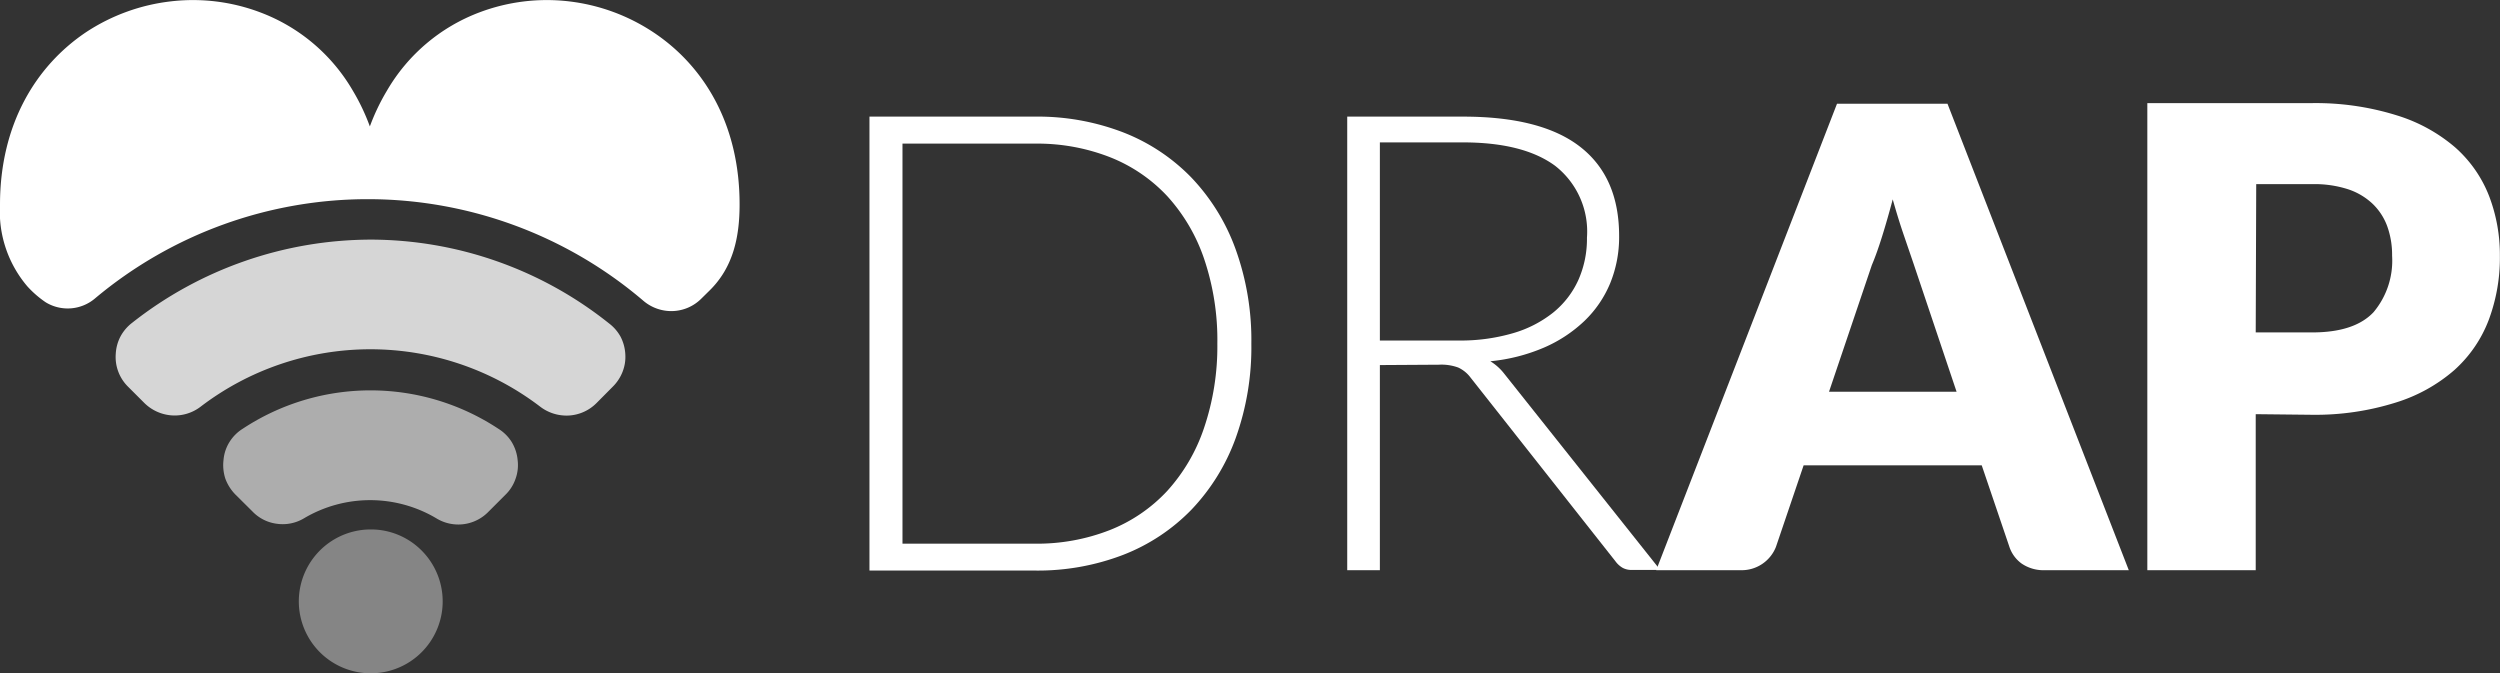<svg xmlns="http://www.w3.org/2000/svg" viewBox="0 0 203.66 54.86"><rect x="0" y="0" width="203.66" height="54.86" fill="#333333" stroke="none"/><defs><style>.cls-1,.cls-2,.cls-3,.cls-4{fill:#fff;}.cls-2{opacity:0.4;}.cls-3{opacity:0.6;}.cls-4{opacity:0.8;}</style></defs><title>logo-blanco</title><g id="Layer_2" data-name="Layer 2"><g id="Layer_1-2" data-name="Layer 1"><path class="cls-1" d="M101.94,28a21.87,21.87,0,0,1-1.28,7.7,16.64,16.64,0,0,1-3.6,5.82,15.62,15.62,0,0,1-5.56,3.68,19.38,19.38,0,0,1-7.18,1.28H70.83V9.5H84.31a19.39,19.39,0,0,1,7.18,1.28,15.63,15.63,0,0,1,5.56,3.68,16.64,16.64,0,0,1,3.6,5.82A21.8,21.8,0,0,1,101.94,28Zm-2.77,0a20.63,20.63,0,0,0-1.07-6.89,14.49,14.49,0,0,0-3-5.12,12.82,12.82,0,0,0-4.69-3.19,16.25,16.25,0,0,0-6.08-1.1H73.52V44.29H84.31a16.25,16.25,0,0,0,6.08-1.1A12.82,12.82,0,0,0,95.08,40a14.48,14.48,0,0,0,3-5.12A20.71,20.71,0,0,0,99.17,28Z"/><path class="cls-1" d="M112.41,29.74V46.45h-2.66V9.5h9.43q6.4,0,9.56,2.47t3.16,7.25a9.93,9.93,0,0,1-.73,3.86,9.06,9.06,0,0,1-2.1,3.07,11.21,11.21,0,0,1-3.3,2.17,14.69,14.69,0,0,1-4.36,1.11,4.24,4.24,0,0,1,1.12,1l12.72,16h-2.32a1.53,1.53,0,0,1-.72-.16,1.88,1.88,0,0,1-.59-.52l-11.83-15a2.63,2.63,0,0,0-1-.81,4,4,0,0,0-1.58-.23Zm0-2h6.42a15.21,15.21,0,0,0,4.4-.59,9.48,9.48,0,0,0,3.29-1.68,7.27,7.27,0,0,0,2.05-2.64,8.25,8.25,0,0,0,.71-3.47,6.79,6.79,0,0,0-2.59-5.85q-2.59-1.91-7.52-1.91h-6.76Z"/><path class="cls-1" d="M173.42,46.45h-6.84a3.16,3.16,0,0,1-1.89-.54,2.76,2.76,0,0,1-1-1.37l-2.25-6.63H146.93l-2.25,6.63a3,3,0,0,1-2.87,1.91h-6.89l14.73-38h9ZM149,31.91h10.39l-3.5-10.42-.8-2.34q-.46-1.34-.9-2.91-.42,1.59-.86,3t-.84,2.35Z"/><path class="cls-1" d="M183.76,33.74V46.45h-8.83V8.4h13.42a22.14,22.14,0,0,1,6.91,1A13.27,13.27,0,0,1,200,12a10.24,10.24,0,0,1,2.76,3.94,13.38,13.38,0,0,1,.89,4.91,14.44,14.44,0,0,1-.91,5.22,10.48,10.48,0,0,1-2.79,4.07,13.17,13.17,0,0,1-4.77,2.65,21.84,21.84,0,0,1-6.83,1Zm0-6.66h4.6q3.45,0,5-1.65a6.53,6.53,0,0,0,1.51-4.6,6.88,6.88,0,0,0-.39-2.38,4.84,4.84,0,0,0-1.19-1.84,5.35,5.35,0,0,0-2-1.19,8.9,8.9,0,0,0-2.89-.42h-4.6Z"/><path class="cls-2" d="M30.2,43.13a5.86,5.86,0,1,0,4.15,1.72A5.83,5.83,0,0,0,30.2,43.13Z"/><path class="cls-3" d="M40.6,34.93a18.9,18.9,0,0,0-20.83,0A3.35,3.35,0,0,0,18.7,36a3.27,3.27,0,0,0-.49,1.46A3.57,3.57,0,0,0,18.36,39a3.65,3.65,0,0,0,.83,1.3l1.38,1.37a3.34,3.34,0,0,0,2,1,3.38,3.38,0,0,0,2.2-.45,10.56,10.56,0,0,1,10.77,0,3.42,3.42,0,0,0,4.24-.52l1.38-1.38A3.31,3.31,0,0,0,42,39a3.27,3.27,0,0,0,.17-1.51A3.45,3.45,0,0,0,41.68,36,3.35,3.35,0,0,0,40.6,34.93Z"/><path class="cls-4" d="M49.62,26.35a31.19,31.19,0,0,0-19.4-6.83,31.51,31.51,0,0,0-19.46,6.78,3.48,3.48,0,0,0-.95,1.12,3.44,3.44,0,0,0-.38,1.4,3.4,3.4,0,0,0,1,2.68l1.34,1.34a3.53,3.53,0,0,0,2.23,1,3.47,3.47,0,0,0,2.33-.7,22.79,22.79,0,0,1,27.69,0,3.54,3.54,0,0,0,2.33.71h0a3.45,3.45,0,0,0,2.23-1l1.34-1.35a3.49,3.49,0,0,0,.8-1.22,3.31,3.31,0,0,0,.22-1.43,3.51,3.51,0,0,0-.38-1.41A3.43,3.43,0,0,0,49.62,26.35Z"/><path class="cls-1" d="M53.24,2.64A15.74,15.74,0,0,0,46.34.11,15.52,15.52,0,0,0,39.08,1a14.71,14.71,0,0,0-7.56,6.39,17.18,17.18,0,0,0-1.39,2.91,17.17,17.17,0,0,0-1.39-2.92A14.7,14.7,0,0,0,21.18,1,15.48,15.48,0,0,0,13.93.11,15.82,15.82,0,0,0,7,2.63C2.94,5.36,0,10.11,0,16.68a9.4,9.4,0,0,0,2.23,6.65,8.29,8.29,0,0,0,1.5,1.3,3.44,3.44,0,0,0,4-.31,34.58,34.58,0,0,1,44.69.19,3.5,3.5,0,0,0,2.39.83,3.44,3.44,0,0,0,2.31-1l.68-.67c1.91-1.87,2.45-4.32,2.45-7C60.26,10.11,57.33,5.36,53.24,2.64Z"/></g></g></svg>